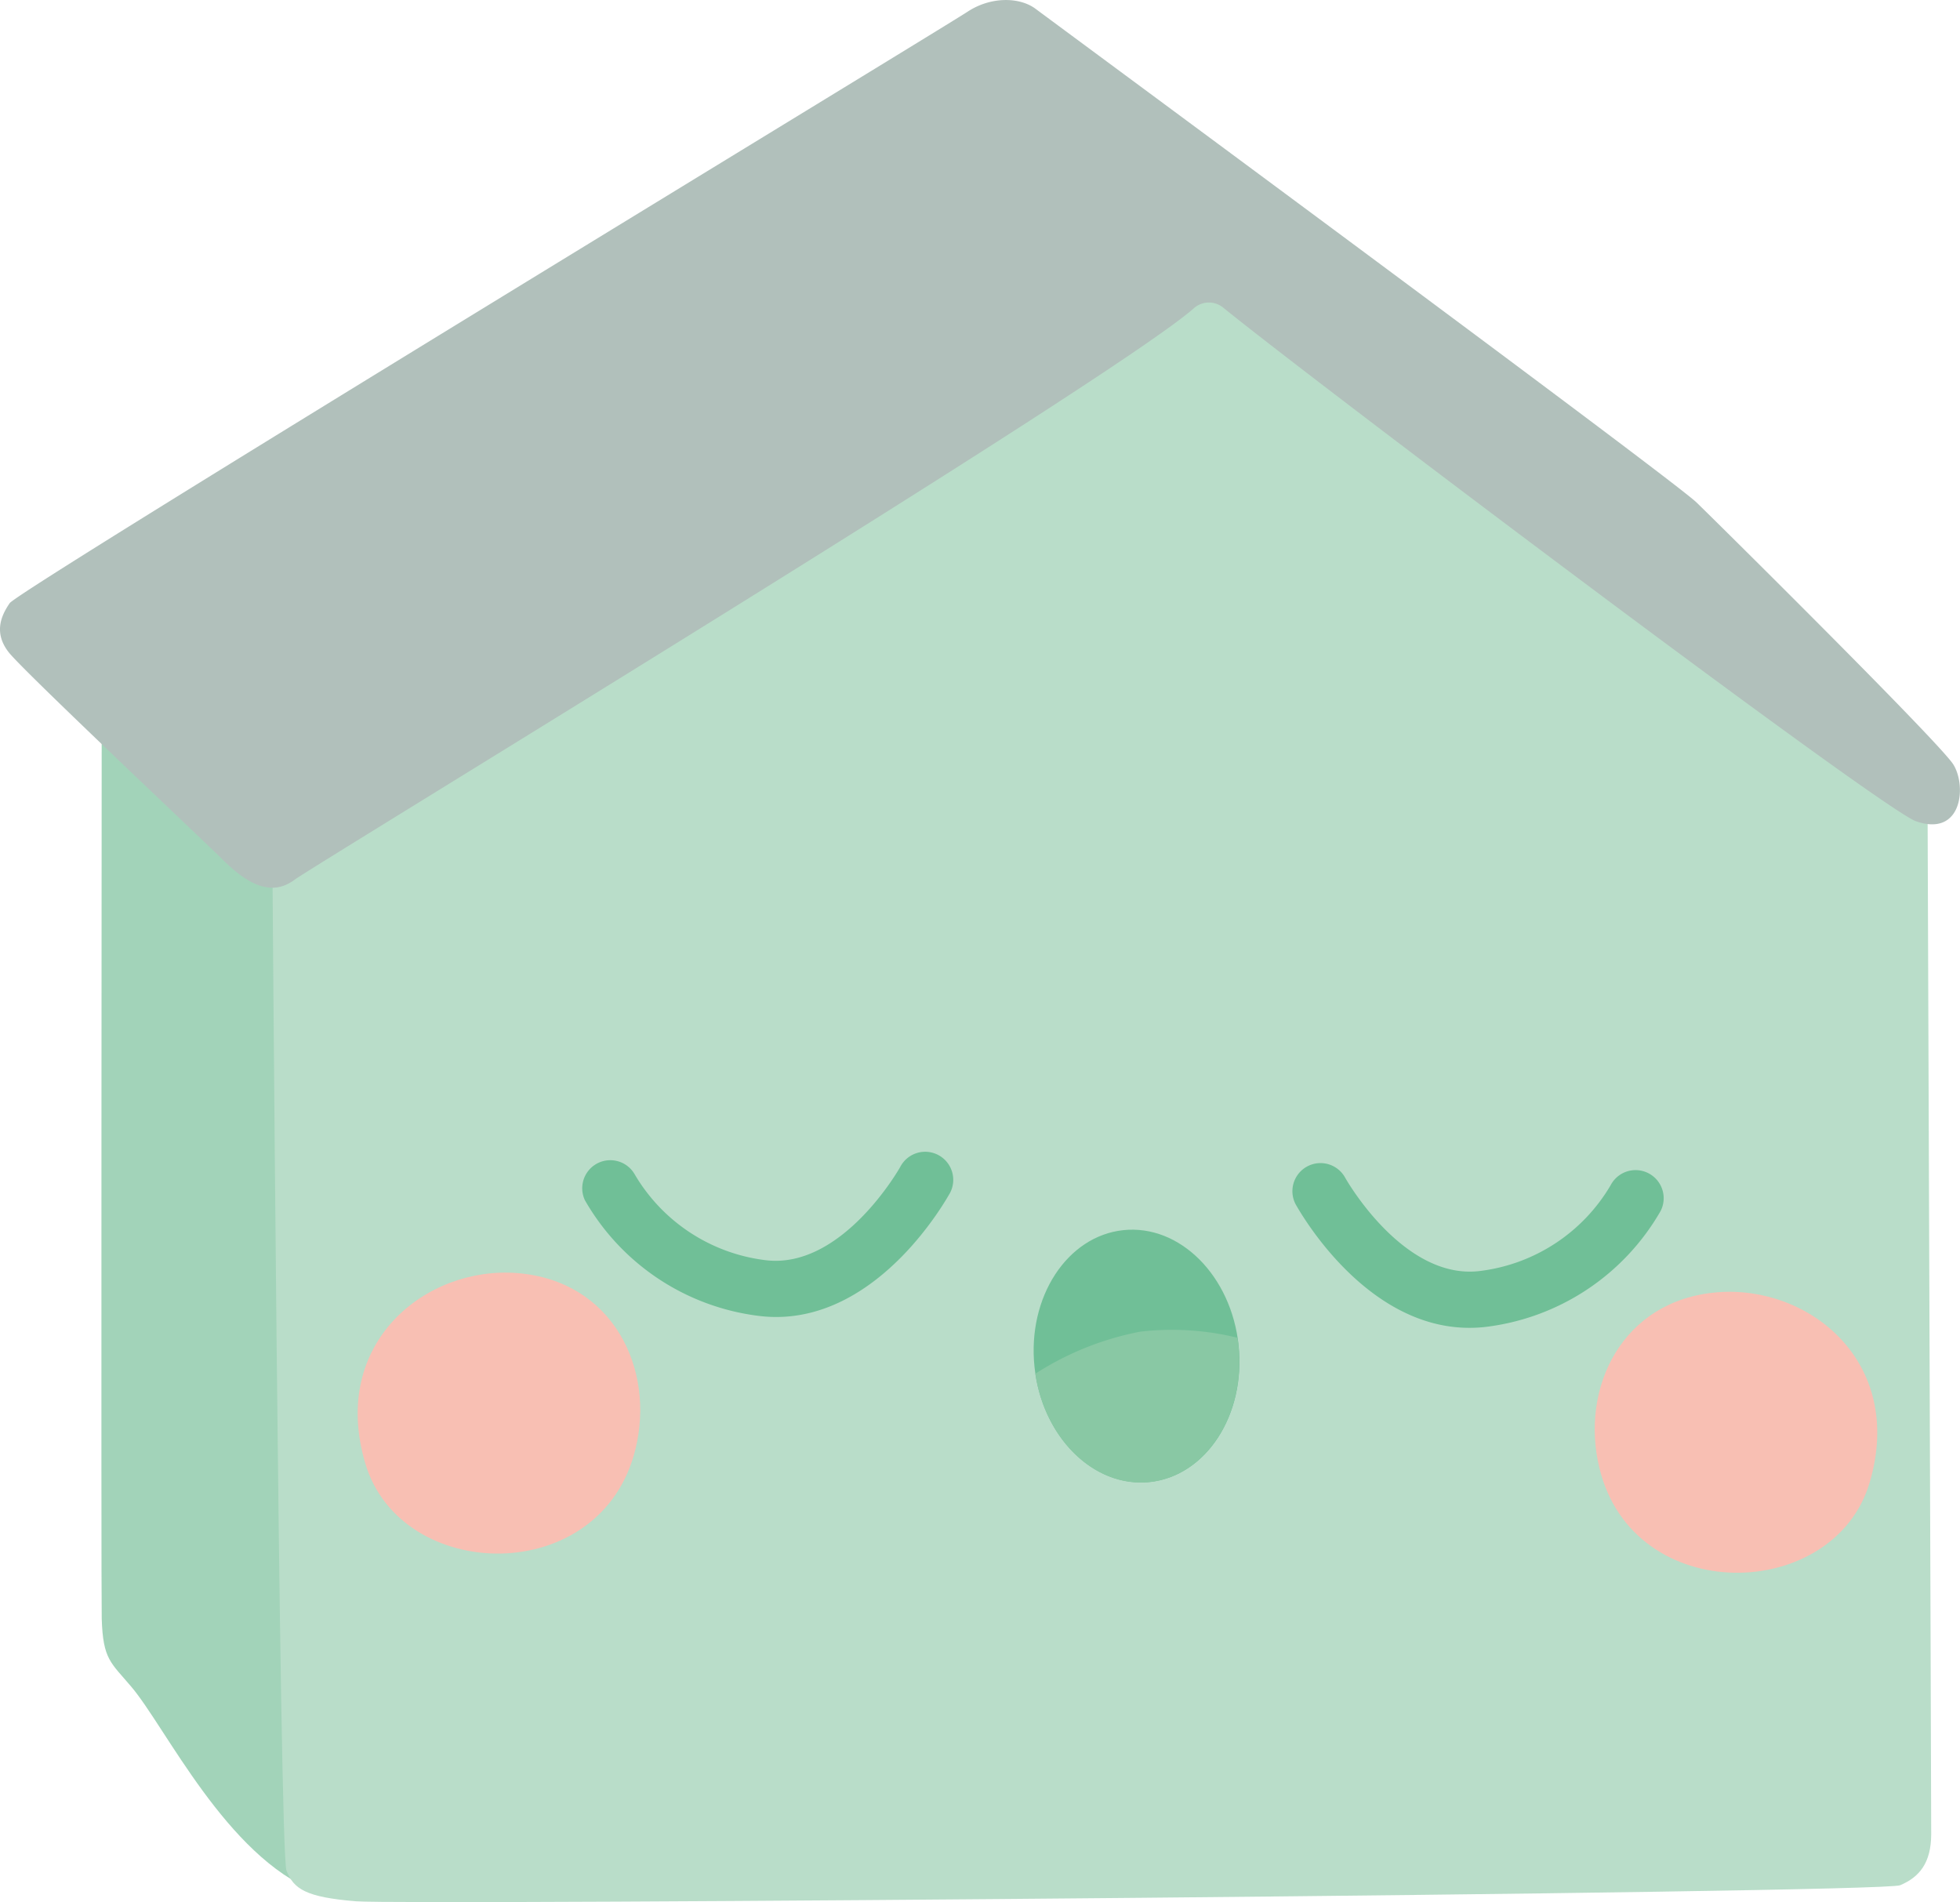 <svg id="Layer_1" data-name="Layer 1" xmlns="http://www.w3.org/2000/svg" viewBox="0 0 244.31 237.09"><defs><style>.cls-1{fill:#a2d3b9;}.cls-2{fill:#b9ddc9;}.cls-3{fill:#f8bfb3;}.cls-4{fill:#70bf97;}.cls-5{fill:#89c8a4;}.cls-6{fill:#b1c0bb;}</style></defs><path class="cls-1" d="M188.33,503.87c.16,5.12,1.12,5.44,3.68,8.48,4.26,5,11.89,21.19,23,25.54l-1.68-138.27-25-13S188.24,500.8,188.33,503.87Z" transform="translate(-175.65 -302.11)"/><path class="cls-2" d="M209.57,405.09s.89,127.91,1.79,130.19,2.39,3.31,8.67,3.82,190.06-1,192.46-2,3.87-2.78,3.88-6.35c0-7.05-.46-130.3-.46-130.3l-88.16-67.1Z" transform="translate(-175.65 -302.11)"/><path class="cls-3" d="M240.17,460.8c-11.37-.93-23.42,8.64-19,23.68s29.51,15.62,33.7-1.79C257.31,472.75,252.07,461.77,240.17,460.8Z" transform="translate(-175.65 -302.11)"/><path class="cls-4" d="M272.38,466.27a17.7,17.7,0,0,1-2-.12,29.08,29.08,0,0,1-21.82-14.43,3.5,3.5,0,0,1,6.21-3.22,22,22,0,0,0,16.41,10.7c9.5,1.07,16.61-11.5,16.68-11.63a3.5,3.5,0,1,1,6.15,3.34C293.61,451.57,285.48,466.27,272.38,466.27Z" transform="translate(-175.65 -302.11)"/><path class="cls-3" d="M389.71,463.19c11.38-.93,23.42,8.64,19,23.68s-29.51,15.62-33.7-1.79C372.58,475.14,377.82,464.16,389.71,463.19Z" transform="translate(-175.65 -302.11)"/><path class="cls-4" d="M358.8,467.62a17.62,17.62,0,0,0,2-.11,29.18,29.18,0,0,0,21.83-14.43,3.5,3.5,0,0,0-6.22-3.23A22,22,0,0,1,360,460.55c-9.49,1.07-16.6-11.5-16.67-11.63a3.5,3.5,0,0,0-6.16,3.34C337.56,452.92,345.7,467.62,358.8,467.62Z" transform="translate(-175.65 -302.11)"/><ellipse class="cls-4" cx="317.3" cy="471.15" rx="12.79" ry="15.78" transform="translate(-222.61 -266.82) rotate(-5.93)"/><path class="cls-5" d="M317.76,468.1a37.06,37.06,0,0,0-13.06,5.24c1.23,8.22,7.44,14.21,14.23,13.51,7-.73,12-8.35,11.09-17,0-.34-.1-.67-.15-1A34.22,34.22,0,0,0,317.76,468.1Z" transform="translate(-175.65 -302.11)"/><path class="cls-6" d="M324.44,340.55a2.82,2.82,0,0,1,3.71-.07c11.45,9.3,82,62.48,86.33,64,5.76,2,6.32-4.41,4.65-7.08s-28.94-29.68-32-32.65S307,304.91,304.72,303.2c-2-1.48-5.57-1.53-8.45.36-3.34,2.21-118.21,72-119.41,73.73s-1.93,3.81-.12,6.13,24.2,23.39,26.74,25.91c3.24,3.2,6.13,4.5,8.9,2.43C214.87,409.9,314.3,349.51,324.44,340.55Z" transform="translate(-175.65 -302.11)"/></svg>
